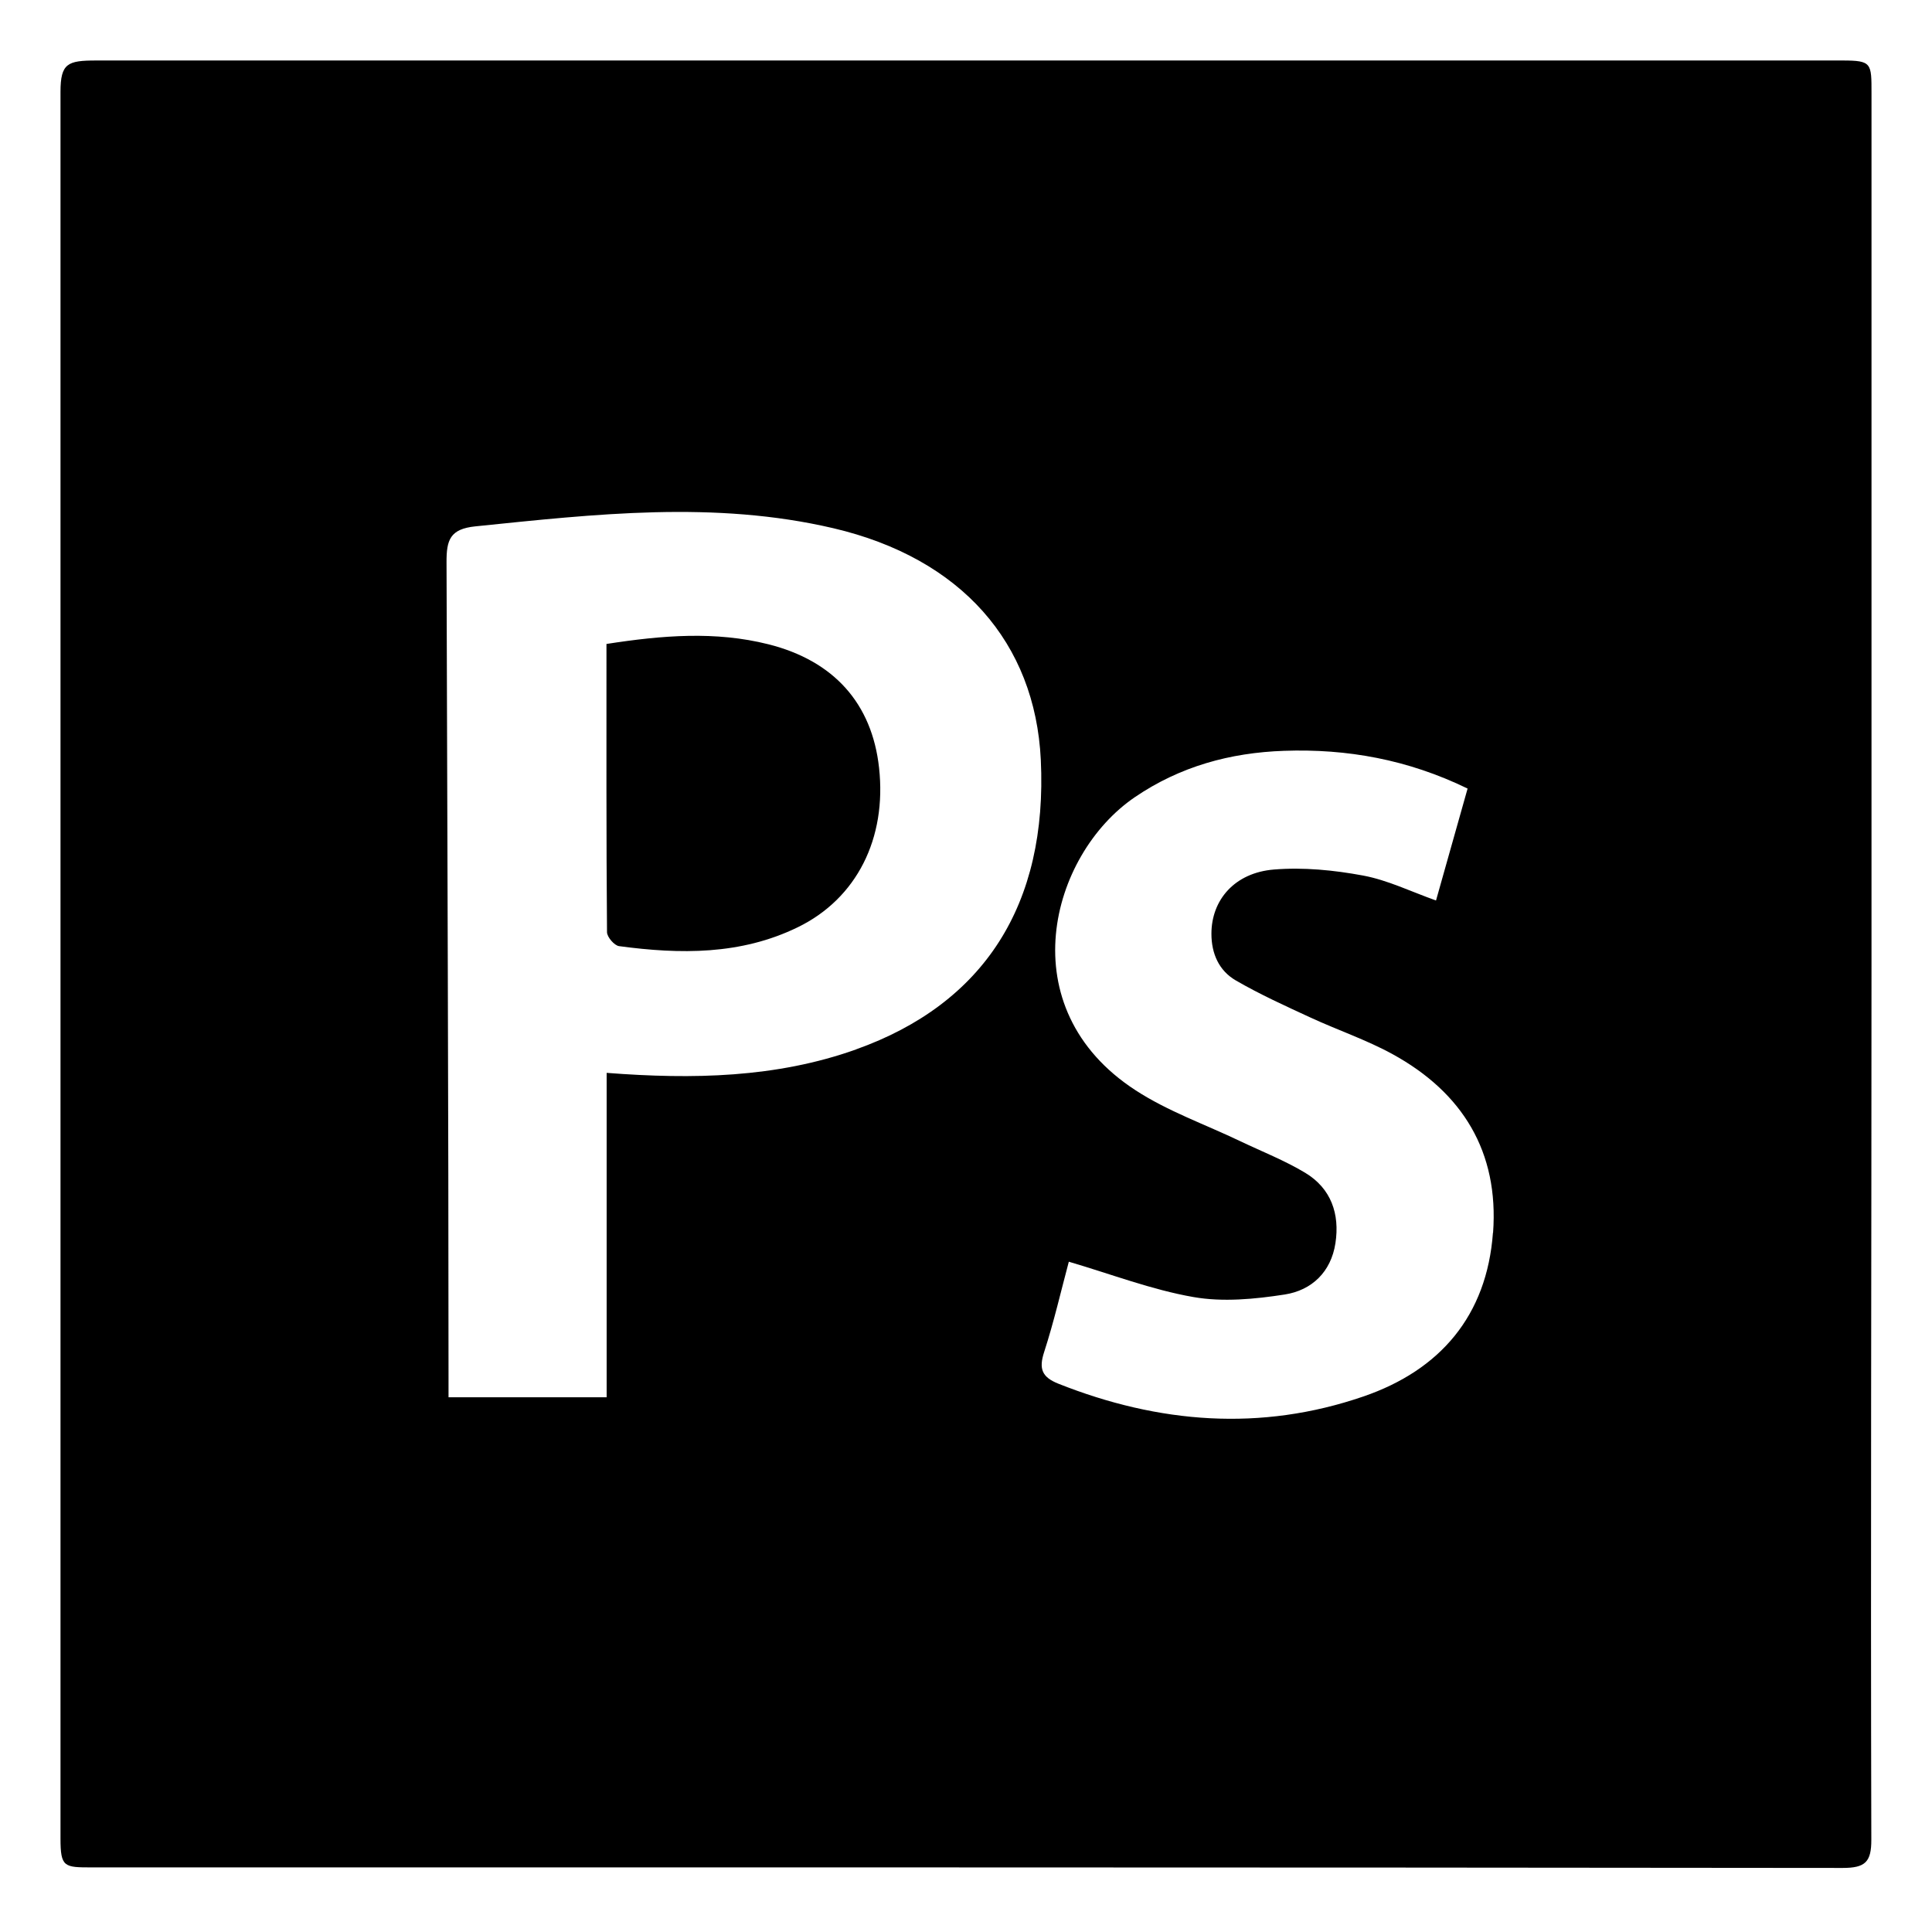 <!-- Generated by IcoMoon.io -->
<svg version="1.1" xmlns="http://www.w3.org/2000/svg" width="32" height="32" viewBox="0 0 32 32">
<title>photoshop</title>
<path d="M12.726 10.671c-0.877-0.22-1.754-0.149-2.681-0.005 0 1.62-0.004 3.197 0.009 4.774 0.001 0.081 0.122 0.221 0.2 0.231 1.010 0.136 2.015 0.148 2.96-0.313 0.977-0.476 1.475-1.472 1.346-2.641-0.117-1.065-0.748-1.773-1.834-2.046zM30.998 15.991v-14.445c0-0.499 0.006-0.544-0.479-0.544h-28.927c-0.471 0-0.59 0.045-0.59 0.52v28.927c0 0.481 0.060 0.481 0.526 0.481 9.655 0 19.338-0.002 28.993 0.009 0.374 0 0.475-0.099 0.474-0.467-0.013-4.827 0.003-9.655 0.003-14.482zM14.179 17.382c-1.323 0.471-2.703 0.498-4.131 0.388v5.373h-2.619v-0.334c0-4.498-0.021-8.996-0.033-13.494-0.002-0.373 0.058-0.554 0.479-0.597 1.984-0.203 3.956-0.43 5.928 0.031 2.12 0.497 3.342 1.899 3.436 3.835 0.115 2.398-0.939 4.041-3.060 4.797zM24.728 20.418c-0.101 1.374-0.875 2.276-2.146 2.712-1.7 0.584-3.391 0.448-5.053-0.212-0.272-0.109-0.325-0.246-0.235-0.523 0.164-0.507 0.283-1.027 0.409-1.497 0.703 0.206 1.37 0.464 2.063 0.585 0.489 0.086 1.017 0.035 1.514-0.042 0.446-0.070 0.766-0.372 0.839-0.85 0.074-0.486-0.072-0.907-0.501-1.166-0.341-0.205-0.717-0.352-1.077-0.524-0.579-0.277-1.196-0.494-1.73-0.841-2.103-1.364-1.418-3.9-0.015-4.856 0.75-0.511 1.581-0.737 2.47-0.768 1.046-0.037 2.053 0.144 3.042 0.625l-0.523 1.854c-0.414-0.147-0.8-0.337-1.207-0.413-0.483-0.090-0.989-0.14-1.477-0.1-0.653 0.053-1.036 0.505-1.036 1.064 0 0.331 0.126 0.611 0.402 0.772 0.396 0.23 0.817 0.421 1.235 0.614 0.451 0.209 0.927 0.369 1.363 0.608 1.16 0.636 1.763 1.619 1.665 2.958z"></path>
</svg>
